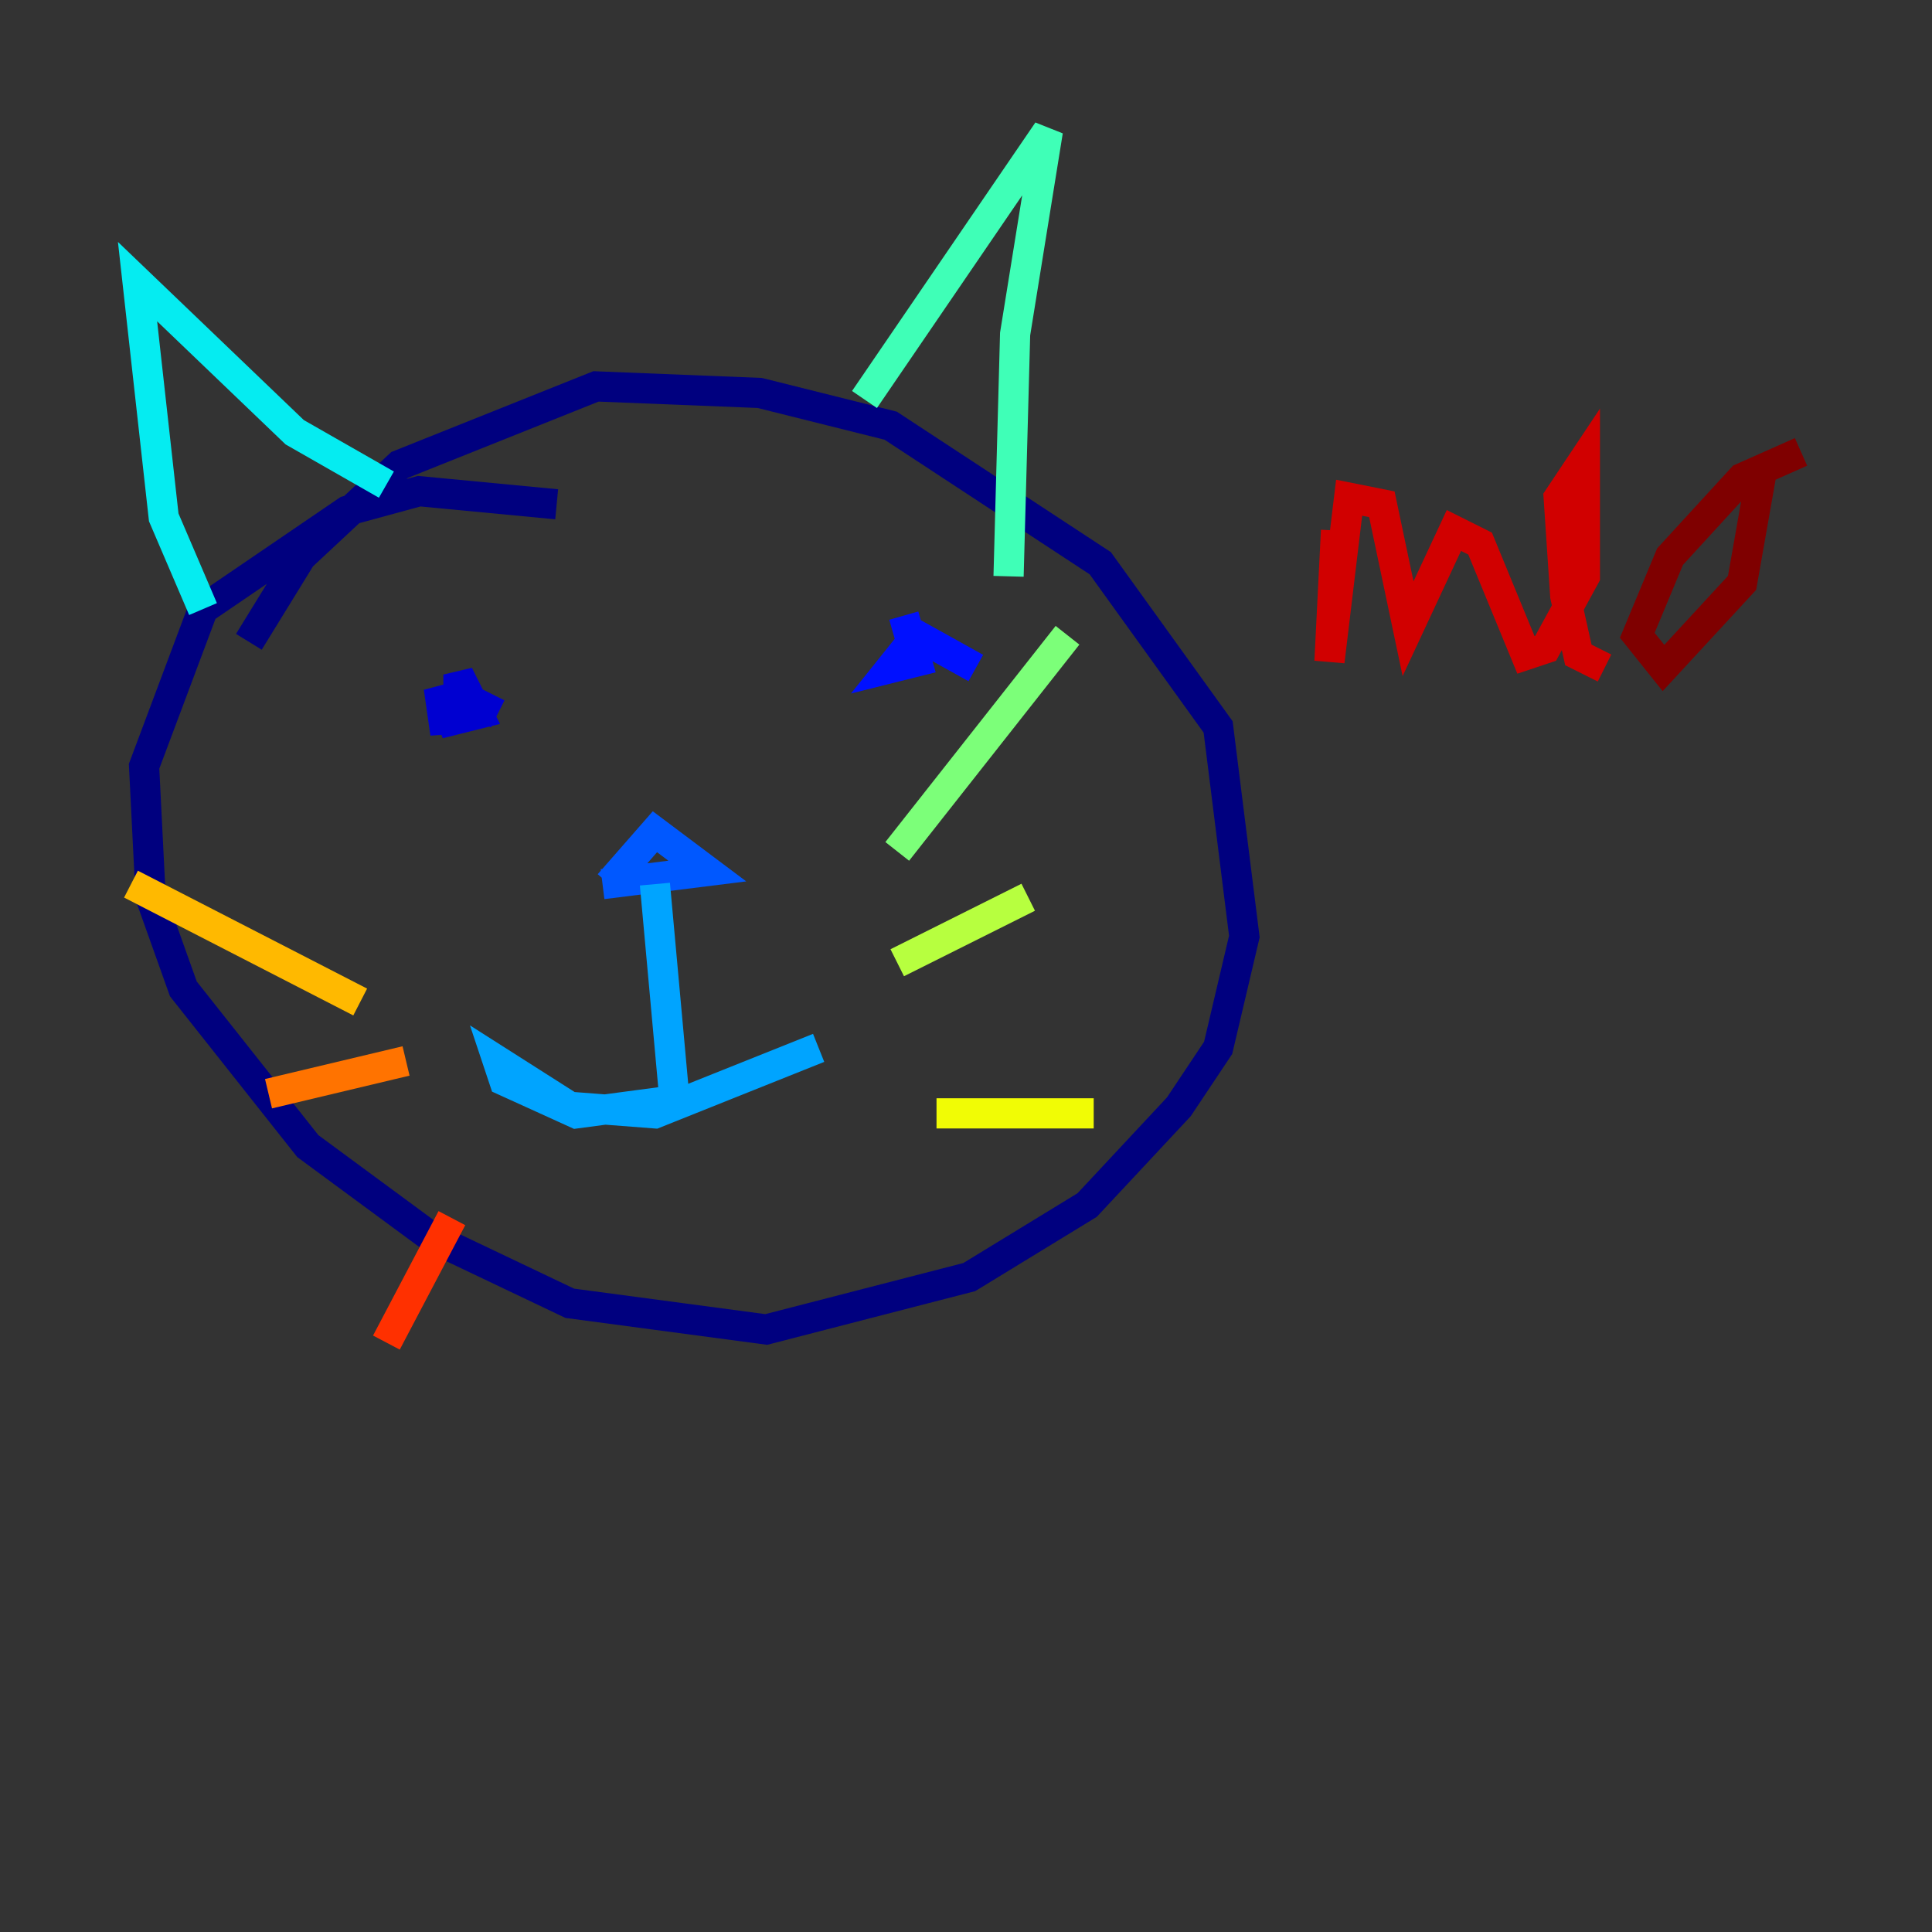 <?xml version="1.0" encoding="utf-8" ?>
<svg baseProfile="tiny" height="128" version="1.2" viewBox="0,0,128,128" width="128" xmlns="http://www.w3.org/2000/svg" xmlns:ev="http://www.w3.org/2001/xml-events" xmlns:xlink="http://www.w3.org/1999/xlink"><rect x="0" y="0" width="128" height="128" fill="#333333" stroke="none"/><defs /><polyline fill="none" points="36.881,33.41 27.77,32.542 22.997,33.844 13.451,40.352 9.546,50.766 9.98,59.444 12.149,65.519 20.393,75.932 28.637,82.007 37.749,86.346 50.766,88.081 64.217,84.61 72.027,79.837 78.102,73.329 80.705,69.424 82.441,62.047 80.705,48.163 72.895,37.315 59.01,28.203 50.332,26.034 39.485,25.6 26.468,30.807 19.959,36.881 16.488,42.522" stroke="#00007f" stroke-width="2" /><polyline fill="none" points="29.505,46.427 29.505,48.597 29.071,45.559 29.939,47.729 31.675,47.295 30.373,44.691 30.373,45.993 32.976,47.295" stroke="#0000d1" stroke-width="2" /><polyline fill="none" points="64.651,44.258 60.746,42.088 59.01,44.258 60.746,43.824 59.878,40.786" stroke="#0010ff" stroke-width="2" /><polyline fill="none" points="40.352,58.576 43.39,55.105 46.861,57.709 39.919,58.576" stroke="#0058ff" stroke-width="2" /><polyline fill="none" points="43.39,58.576 44.691,72.895 38.183,73.763 33.41,71.593 32.976,70.291 37.749,73.329 43.39,73.763 54.237,69.424" stroke="#00a4ff" stroke-width="2" /><polyline fill="none" points="13.451,40.352 10.848,34.278 9.112,18.658 19.525,28.637 25.6,32.108" stroke="#05ecf1" stroke-width="2" /><polyline fill="none" points="57.275,26.468 69.424,8.678 67.254,22.129 66.82,38.183" stroke="#3fffb7" stroke-width="2" /><polyline fill="none" points="59.444,56.407 70.725,42.088" stroke="#7cff79" stroke-width="2" /><polyline fill="none" points="59.444,63.783 68.122,59.444" stroke="#b7ff3f" stroke-width="2" /><polyline fill="none" points="62.047,73.763 72.461,73.763" stroke="#f1fc05" stroke-width="2" /><polyline fill="none" points="23.864,66.386 8.678,58.576" stroke="#ffb900" stroke-width="2" /><polyline fill="none" points="26.902,70.291 17.79,72.461" stroke="#ff7300" stroke-width="2" /><polyline fill="none" points="29.939,80.705 25.6,88.949" stroke="#ff3000" stroke-width="2" /><polyline fill="none" points="88.515,35.146 88.081,43.824 89.383,32.976 91.552,33.41 93.288,41.654 96.325,35.146 98.061,36.014 101.098,43.39 102.4,42.956 105.003,38.183 105.003,30.373 103.268,32.976 103.702,39.485 104.57,43.39 106.305,44.258" stroke="#d10000" stroke-width="2" /><polyline fill="none" points="119.322,29.939 115.417,31.675 110.644,36.881 108.475,42.088 110.21,44.258 115.417,38.617 116.719,31.241" stroke="#7f0000" stroke-width="2" /></svg>